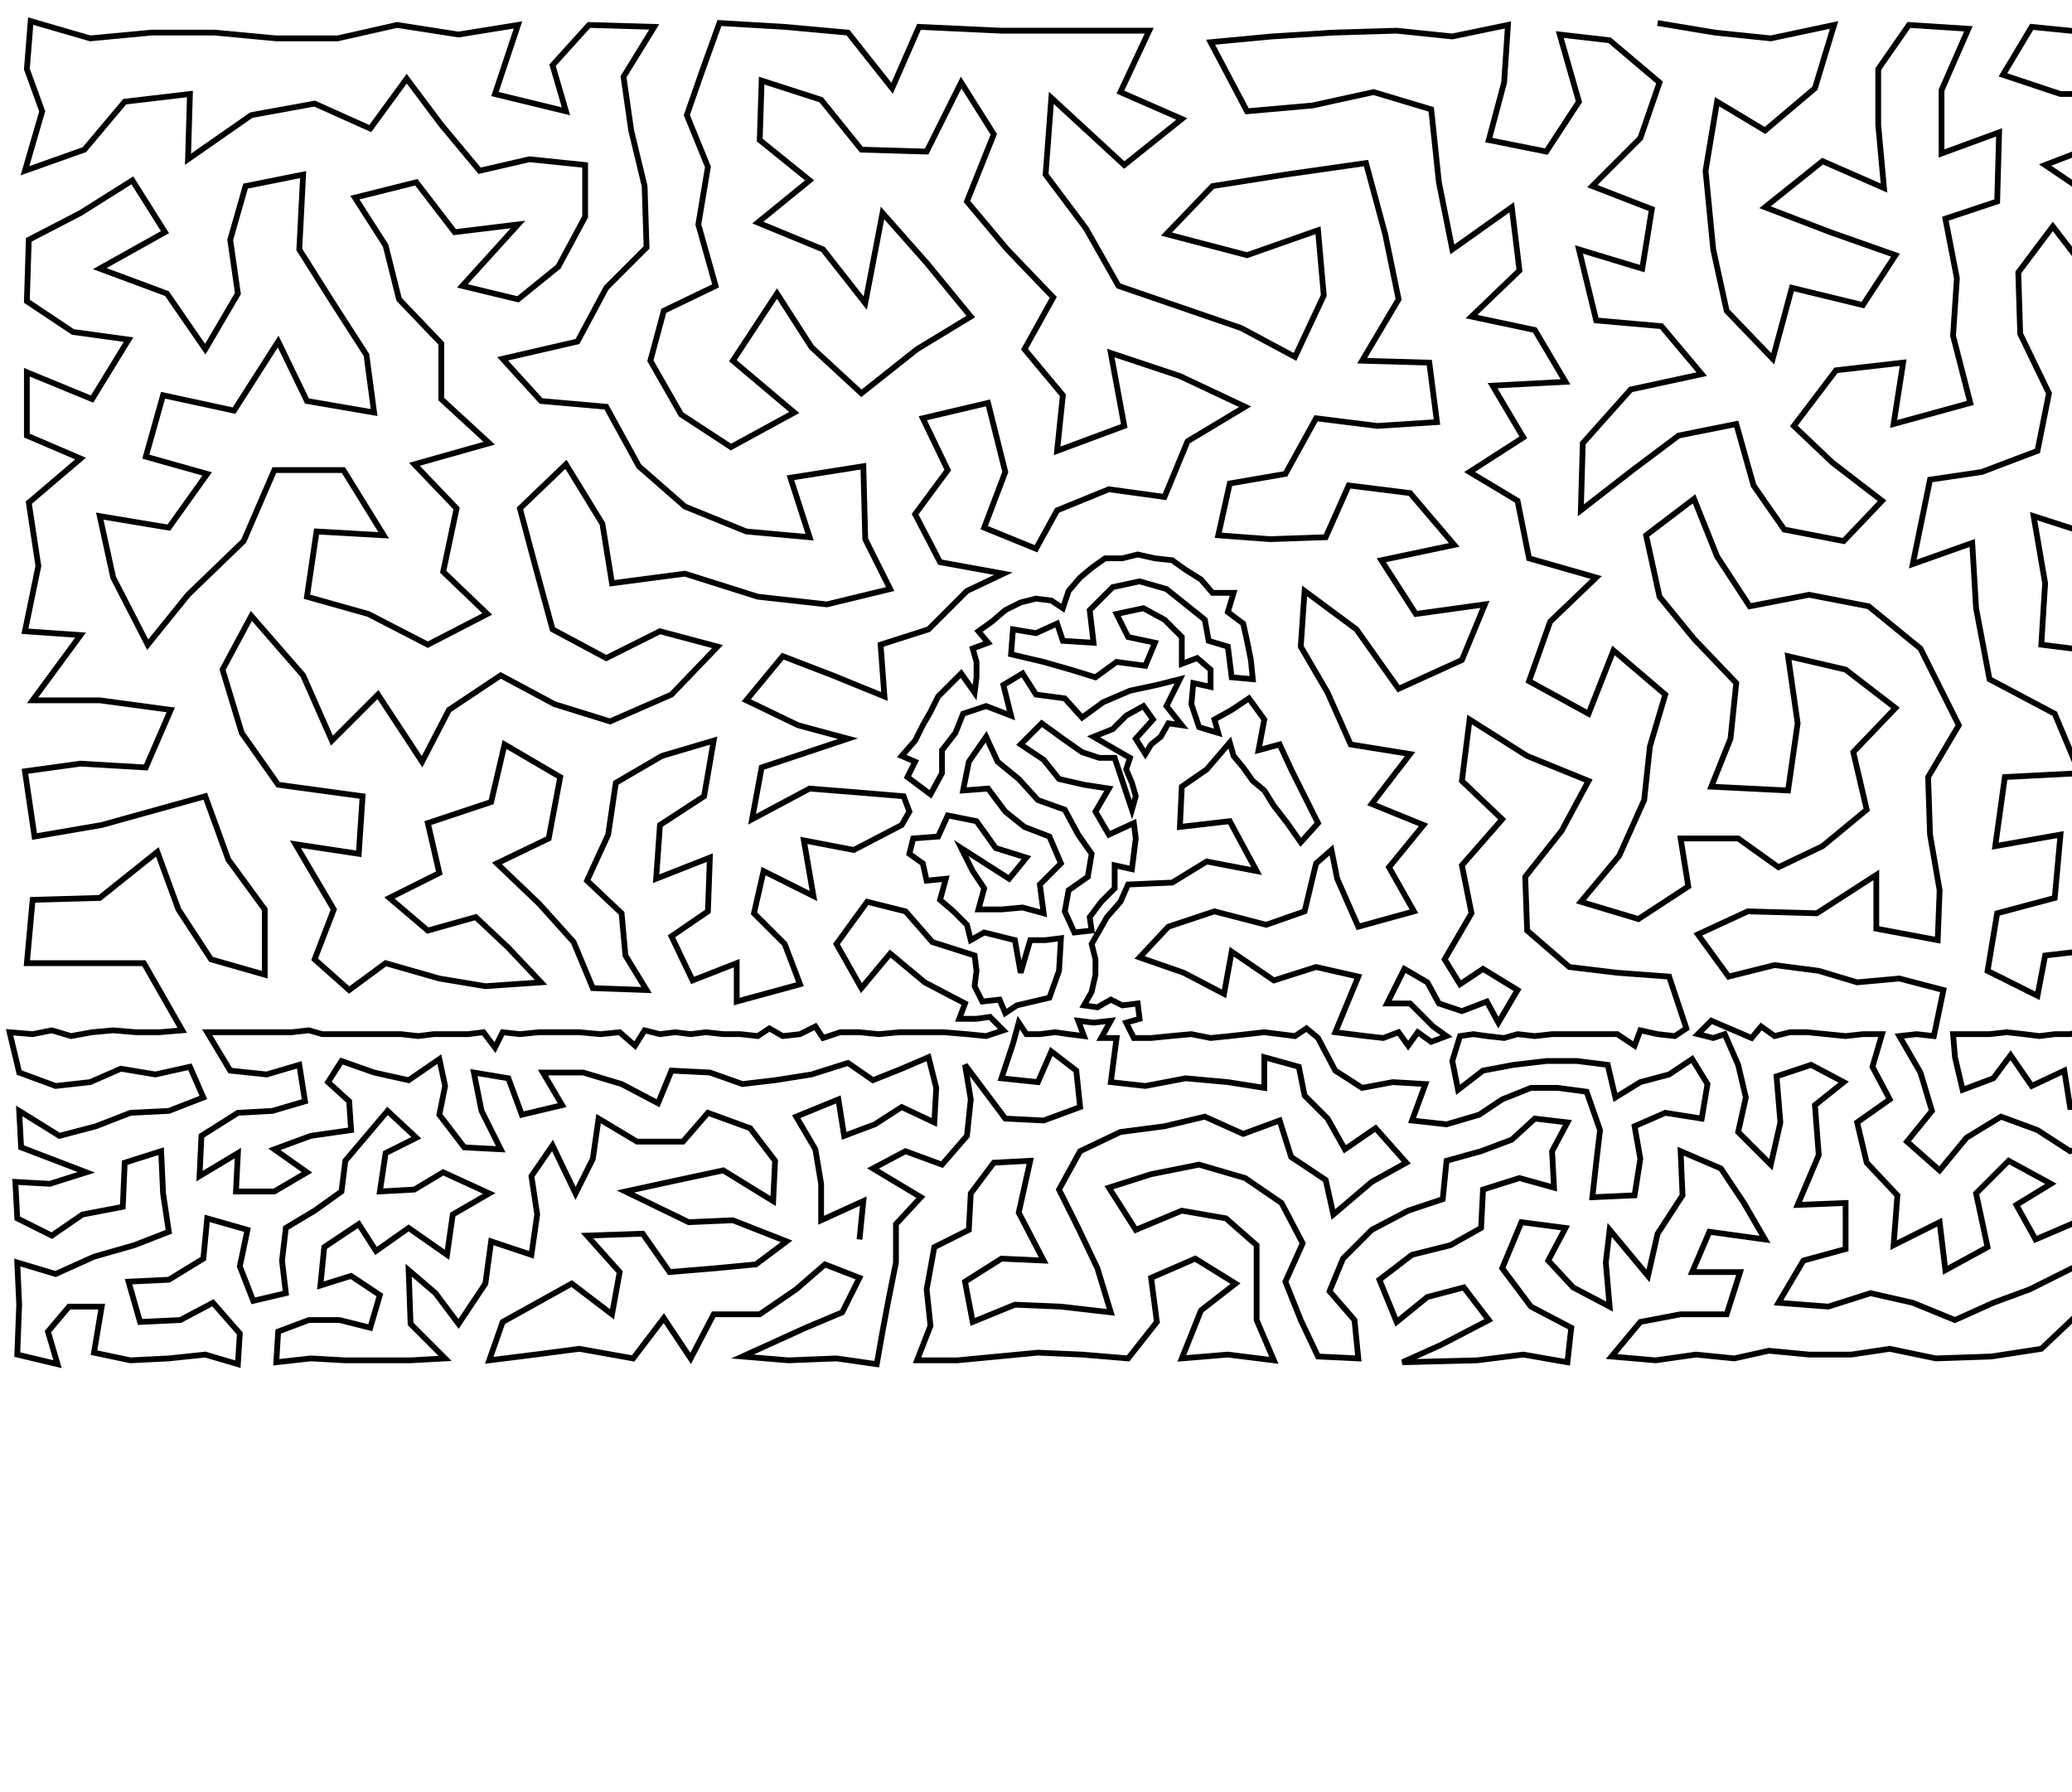 <?xml version="1.0" ?>
<!DOCTYPE svg PUBLIC "-//W3C//DTD SVG 1.1//EN" "http://www.w3.org/Graphics/SVG/1.1/DTD/svg11.dtd">
<svg width="1080" height="934" version="1.1" xmlns="http://www.w3.org/2000/svg">
<path d="M864 12 L 894 17 L 923 20 L 956 13 L 946 46 L 920 68 L 895 53 L 889 89 L 893 130 L 900 162 L 924 187 L 934 150 L 971 159 L 988 133 L 954 121 L 920 108 L 950 84 L 982 98 L 979 65 L 979 36 L 995 13 L 1026 15 L 1012 47 L 1012 80 L 1042 69 L 1041 105 L 1014 114 L 1020 145 L 1018 175 L 1027 210 L 987 221 L 992 189 L 957 193 L 935 222 L 955 241 L 981 261 L 961 282 L 930 276 L 914 253 L 905 221 L 875 227 L 851 245 L 824 266 L 825 231 L 850 203 L 887 195 L 866 170 L 832 167 L 823 130 L 856 140 L 861 109 L 830 97 L 855 72 L 865 43 L 839 21 L 813 18 L 823 53 L 806 79 L 776 73 L 784 43 L 786 13 L 757 19 L 728 16 L 695 17 L 663 19 L 631 22 L 650 58 L 684 55 L 716 48 L 746 57 L 750 95 L 757 130 L 788 108 L 792 141 L 767 165 L 800 172 L 816 199 L 778 201 L 794 228 L 766 246 L 791 261 L 797 291 L 832 301 L 808 324 L 797 355 L 828 372 L 841 339 L 868 362 L 860 389 L 857 417 L 844 446 L 824 470 L 854 479 L 880 462 L 876 437 L 906 437 L 927 452 L 950 441 L 973 422 L 966 392 L 988 369 L 962 349 L 932 342 L 937 377 L 932 412 L 892 410 L 902 385 L 905 356 L 883 333 L 865 311 L 858 279 L 883 260 L 895 290 L 912 316 L 943 310 L 974 316 L 1001 338 L 1021 378 L 1005 405 L 1006 435 L 1011 464 L 1010 490 L 978 484 L 978 456 L 947 476 L 911 475 L 885 487 L 901 509 L 925 503 L 948 506 L 968 512 L 990 510 L 1013 516 L 1008 540 L 999 539 L 990 540 L 1001 559 L 1007 579 L 994 595 L 1011 610 L 1025 593 L 1043 582 L 1062 589 L 1079 600 L 1096 596 L 1093 619 L 1082 637 L 1061 646 L 1051 628 L 1069 617 L 1047 605 L 1030 622 L 1036 650 L 1014 662 L 1011 637 L 987 649 L 989 623 L 973 606 L 968 585 L 985 573 L 976 556 L 981 539 L 971 539 L 962 540 L 952 539 L 942 538 L 933 538 L 925 540 L 918 535 L 913 541 L 906 538 L 892 532 L 885 539 L 893 541 L 899 539 L 906 555 L 910 572 L 906 590 L 923 607 L 928 585 L 926 561 L 944 555 L 961 564 L 946 576 L 948 602 L 937 628 L 962 627 L 962 651 L 940 657 L 927 679 L 953 681 L 975 674 L 997 679 L 1019 688 L 1039 679 L 1058 672 L 1080 661 L 1102 666 L 1101 644 L 1114 629 L 1110 609 L 1126 611 L 1143 612 L 1153 624 L 1165 637 L 1176 652 L 1186 633 L 1199 647 L 1212 664 L 1235 671 L 1231 653 L 1219 637 L 1206 625 L 1193 613 L 1173 618 L 1160 605 L 1178 601 L 1195 595 L 1172 586 L 1157 588 L 1145 596 L 1130 592 L 1114 590 L 1113 573 L 1128 572 L 1142 579 L 1159 572 L 1146 561 L 1132 554 L 1115 556 L 1095 558 L 1097 577 L 1079 577 L 1076 558 L 1059 566 L 1048 550 L 1039 562 L 1023 568 L 1019 551 L 1018 539 L 1027 539 L 1037 539 L 1046 538 L 1055 539 L 1063 540 L 1071 539 L 1079 539 L 1087 537 L 1095 539 L 1103 539 L 1111 539 L 1118 538 L 1125 540 L 1131 536 L 1137 539 L 1145 539 L 1152 540 L 1160 539 L 1162 555 L 1168 539 L 1176 539 L 1183 539 L 1191 540 L 1199 538 L 1207 539 L 1215 538 L 1196 560 L 1180 554 L 1176 568 L 1188 579 L 1205 580 L 1213 565 L 1221 552 L 1224 538 L 1232 540 L 1244 540 L 1238 536 L 1225 513 L 1224 486 L 1204 508 L 1184 517 L 1164 504 L 1152 523 L 1137 504 L 1111 512 L 1092 495 L 1066 498 L 1062 519 L 1036 506 L 1041 476 L 1071 468 L 1074 435 L 1040 441 L 1045 405 L 1084 403 L 1071 372 L 1037 354 L 1030 317 L 1028 283 L 997 294 L 1006 250 L 1033 246 L 1062 235 L 1068 205 L 1053 174 L 1052 142 L 1070 118 L 1090 144 L 1092 177 L 1097 242 L 1109 211 L 1130 180 L 1126 150 L 1125 118 L 1097 107 L 1066 86 L 1092 76 L 1122 82 L 1141 50 L 1108 49 L 1074 49 L 1044 39 L 1059 14 L 1089 17 L 1120 16 L 1151 15 L 1177 25 L 1203 14 L 1230 22 L 1256 20 L 1249 62 L 1211 54 L 1176 63 L 1152 89 L 1213 91 L 1249 103 L 1247 141 L 1249 181 L 1206 174 L 1206 135 L 1182 105 L 1159 131 L 1168 167 L 1149 206 L 1182 215 L 1218 210 L 1252 227 L 1249 272 L 1245 312 L 1215 251 L 1177 259 L 1143 241 L 1124 270 L 1155 294 L 1203 294 L 1186 329 L 1194 368 L 1222 347 L 1253 352 L 1252 391 L 1221 396 L 1190 413 L 1171 392 L 1154 366 L 1146 331 L 1112 309 L 1091 279 L 1060 269 L 1066 304 L 1064 336 L 1096 340 L 1117 362 L 1118 393 L 1146 413 L 1112 427 L 1102 458 L 1122 480 L 1156 477 L 1139 450 L 1170 439 L 1186 462 L 1188 488 L 1219 461 L 1213 434 L 1250 428 L 1252 460 L 1255 488 L 1252 512 L 1251 537 L 1258 539 L 1265 537 L 1261 557 L 1246 559 L 1232 566 L 1224 583 L 1212 600 L 1224 615 L 1236 597 L 1245 581 L 1261 577 L 1259 601 L 1244 615 L 1260 628 L 1241 636 L 1257 654 L 1258 680 L 1256 706 L 1238 691 L 1229 709 L 1213 686 L 1207 707 L 1187 709 L 1187 689 L 1191 669 L 1170 672 L 1161 689 L 1168 707 L 1146 709 L 1120 709 L 1135 691 L 1146 675 L 1153 658 L 1145 644 L 1134 630 L 1124 649 L 1126 669 L 1110 687 L 1092 708 L 1083 685 L 1064 703 L 1038 707 L 1009 708 L 985 703 L 965 706 L 943 706 L 922 704 L 904 708 L 884 706 L 863 709 L 840 707 L 855 689 L 876 685 L 900 685 L 907 663 L 882 663 L 891 642 L 920 646 L 909 627 L 897 609 L 876 600 L 877 623 L 864 643 L 859 665 L 839 641 L 837 658 L 839 681 L 820 671 L 807 657 L 816 640 L 793 637 L 783 661 L 798 681 L 819 692 L 817 710 L 794 706 L 770 709 L 731 710 L 751 701 L 776 688 L 763 671 L 744 676 L 728 689 L 719 667 L 736 654 L 756 649 L 772 640 L 773 620 L 792 614 L 810 619 L 809 600 L 817 585 L 800 583 L 788 594 L 772 600 L 754 605 L 752 625 L 734 631 L 715 641 L 700 656 L 693 673 L 706 688 L 708 708 L 687 707 L 678 688 L 670 668 L 679 648 L 668 627 L 649 614 L 625 607 L 600 612 L 578 619 L 592 641 L 616 631 L 639 635 L 655 649 L 655 688 L 664 709 L 640 706 L 616 708 L 626 683 L 644 669 L 623 656 L 600 666 L 603 689 L 588 708 L 564 706 L 541 705 L 520 707 L 499 709 L 478 709 L 485 691 L 483 672 L 487 650 L 505 641 L 506 622 L 518 606 L 537 605 L 531 632 L 544 657 L 522 656 L 503 668 L 507 689 L 529 680 L 553 681 L 579 684 L 572 661 L 562 640 L 552 620 L 563 600 L 584 590 L 607 587 L 628 582 L 648 591 L 667 584 L 673 603 L 691 615 L 695 633 L 715 616 L 733 606 L 717 588 L 701 599 L 692 583 L 680 571 L 677 556 L 659 551 L 659 567 L 640 564 L 618 562 L 597 566 L 579 564 L 582 541 L 574 541 L 579 532 L 570 533 L 562 532 L 565 540 L 557 539 L 550 538 L 542 539 L 535 539 L 531 533 L 528 544 L 522 562 L 541 564 L 548 548 L 561 558 L 563 577 L 544 584 L 524 583 L 503 555 L 506 573 L 504 592 L 491 607 L 472 600 L 455 609 L 480 624 L 467 638 L 467 658 L 463 678 L 460 694 L 457 711 L 436 708 L 411 709 L 387 707 L 420 692 L 439 684 L 448 666 L 430 659 L 415 672 L 396 685 L 372 685 L 360 708 L 346 687 L 330 708 L 302 703 L 279 706 L 255 709 L 262 689 L 280 679 L 298 669 L 319 685 L 323 663 L 306 644 L 335 643 L 349 663 L 373 661 L 394 659 L 410 647 L 382 636 L 359 637 L 326 621 L 349 616 L 377 610 L 403 626 L 404 605 L 391 588 L 369 580 L 356 595 L 332 595 L 312 583 L 309 604 L 300 622 L 288 597 L 277 613 L 280 633 L 277 654 L 256 647 L 253 669 L 239 690 L 227 674 L 213 662 L 214 690 L 232 708 L 214 709 L 197 709 L 180 709 L 162 708 L 144 710 L 145 694 L 161 688 L 177 688 L 193 692 L 198 675 L 183 665 L 167 670 L 169 650 L 187 638 L 196 652 L 213 640 L 233 654 L 236 633 L 255 622 L 231 611 L 216 620 L 198 621 L 201 601 L 217 593 L 202 579 L 180 605 L 178 621 L 164 631 L 149 640 L 147 657 L 149 674 L 132 678 L 125 660 L 129 641 L 108 635 L 106 656 L 88 667 L 67 668 L 73 689 L 94 688 L 111 679 L 125 695 L 124 711 L 107 706 L 88 708 L 68 709 L 49 705 L 53 681 L 36 681 L 25 694 L 30 711 L 9 706 L 10 680 L 9 658 L 29 664 L 49 655 L 70 649 L 88 642 L 85 622 L 84 600 L 65 606 L 64 629 L 43 633 L 27 644 L 9 635 L 8 616 L 26 617 L 45 611 L 11 598 L 10 579 L 31 592 L 50 587 L 68 580 L 88 579 L 106 572 L 99 556 L 81 560 L 63 557 L 47 564 L 29 566 L 10 559 L 5 538 L 17 539 L 27 537 L 37 540 L 48 538 L 59 537 L 71 538 L 83 538 L 95 537 L 75 502 L 43 502 L 14 502 L 17 469 L 52 468 L 82 444 L 93 474 L 110 500 L 138 508 L 138 474 L 119 448 L 107 415 L 53 430 L 18 436 L 13 402 L 42 398 L 76 400 L 89 370 L 52 365 L 17 365 L 42 331 L 13 329 L 20 295 L 15 262 L 42 239 L 14 227 L 14 194 L 48 208 L 67 177 L 38 173 L 14 157 L 15 125 L 42 111 L 69 94 L 86 121 L 52 140 L 87 153 L 107 182 L 124 153 L 120 125 L 128 97 L 158 91 L 156 130 L 173 157 L 191 185 L 195 215 L 160 209 L 145 178 L 122 214 L 85 206 L 76 238 L 108 247 L 88 275 L 52 269 L 59 301 L 77 336 L 98 310 L 127 282 L 143 245 L 179 245 L 200 279 L 165 277 L 160 311 L 192 320 L 223 336 L 254 320 L 231 298 L 238 265 L 216 242 L 255 231 L 230 208 L 230 179 L 208 156 L 201 128 L 185 103 L 217 95 L 237 121 L 270 117 L 241 149 L 270 156 L 291 139 L 305 113 L 305 86 L 276 83 L 250 89 L 230 65 L 212 41 L 193 67 L 164 54 L 131 60 L 98 83 L 99 49 L 65 53 L 44 78 L 13 89 L 22 58 L 14 36 L 16 11 L 47 20 L 79 17 L 112 17 L 144 20 L 176 20 L 207 13 L 239 18 L 270 13 L 258 49 L 295 58 L 288 34 L 307 13 L 341 14 L 325 40 L 329 68 L 336 97 L 337 129 L 316 150 L 301 178 L 262 187 L 282 209 L 316 212 L 333 243 L 357 264 L 389 277 L 422 280 L 412 249 L 450 243 L 451 281 L 464 307 L 431 315 L 395 311 L 357 299 L 319 304 L 314 273 L 295 242 L 271 265 L 279 295 L 288 328 L 316 343 L 344 329 L 374 337 L 350 362 L 318 376 L 289 367 L 261 352 L 234 370 L 220 397 L 197 362 L 173 386 L 158 352 L 131 321 L 116 349 L 126 382 L 145 409 L 189 415 L 187 445 L 154 440 L 174 474 L 164 500 L 182 516 L 201 502 L 229 510 L 253 514 L 282 512 L 265 494 L 248 478 L 223 485 L 203 468 L 229 455 L 223 429 L 256 418 L 263 388 L 292 405 L 286 437 L 259 450 L 281 471 L 299 491 L 309 515 L 337 516 L 326 498 L 324 476 L 306 459 L 317 435 L 321 408 L 345 394 L 372 386 L 367 415 L 344 430 L 342 458 L 370 447 L 369 475 L 350 488 L 361 511 L 384 502 L 384 522 L 417 513 L 409 492 L 393 476 L 398 454 L 424 467 L 419 438 L 445 443 L 470 430 L 474 423 L 471 415 L 447 413 L 422 411 L 392 427 L 397 400 L 442 385 L 416 378 L 389 365 L 408 342 L 434 352 L 461 363 L 459 336 L 484 328 L 504 308 L 523 299 L 490 293 L 477 268 L 494 245 L 481 218 L 515 210 L 524 246 L 513 275 L 540 286 L 551 266 L 578 255 L 607 259 L 619 230 L 649 212 L 615 196 L 579 184 L 586 222 L 551 235 L 554 206 L 534 182 L 549 155 L 525 130 L 504 105 L 518 70 L 501 43 L 483 79 L 449 78 L 428 52 L 397 42 L 396 73 L 422 94 L 395 116 L 429 130 L 451 158 L 460 111 L 483 137 L 506 165 L 478 182 L 449 205 L 423 181 L 405 153 L 382 188 L 414 215 L 381 233 L 355 216 L 339 188 L 346 162 L 373 149 L 364 117 L 369 87 L 358 60 L 366 37 L 375 12 L 409 14 L 442 17 L 465 46 L 479 14 L 522 16 L 560 16 L 599 16 L 584 48 L 616 62 L 586 86 L 548 51 L 545 91 L 566 119 L 583 149 L 615 160 L 647 171 L 675 186 L 690 154 L 687 120 L 650 133 L 608 122 L 632 97 L 670 91 L 712 85 L 722 122 L 729 156 L 710 188 L 745 189 L 749 220 L 718 222 L 686 218 L 670 247 L 641 252 L 635 279 L 662 281 L 691 280 L 703 253 L 735 257 L 758 284 L 720 292 L 738 320 L 774 315 L 762 344 L 729 359 L 707 328 L 680 308 L 678 337 L 692 361 L 704 388 L 735 393 L 715 419 L 742 430 L 724 452 L 737 475 L 708 483 L 697 458 L 694 443 L 686 450 L 680 475 L 660 482 L 633 475 L 609 483 L 594 499 L 617 507 L 638 518 L 642 496 L 664 511 L 686 504 L 708 509 L 696 538 L 704 539 L 712 540 L 721 541 L 729 538 L 734 545 L 739 538 L 746 543 L 754 540 L 747 535 L 735 523 L 723 523 L 732 505 L 744 512 L 750 523 L 762 527 L 775 522 L 781 533 L 791 516 L 773 505 L 761 513 L 753 500 L 767 476 L 762 451 L 783 427 L 762 407 L 766 375 L 796 394 L 828 407 L 814 433 L 795 457 L 796 485 L 818 504 L 843 507 L 870 509 L 879 536 L 873 540 L 864 539 L 855 537 L 852 545 L 843 539 L 831 539 L 819 539 L 809 539 L 800 540 L 791 539 L 784 541 L 775 540 L 768 539 L 761 540 L 757 553 L 760 568 L 773 558 L 789 555 L 806 553 L 822 553 L 838 555 L 842 572 L 855 564 L 870 560 L 882 552 L 890 565 L 887 583 L 868 580 L 852 587 L 855 604 L 852 623 L 830 624 L 832 606 L 834 589 L 827 569 L 812 567 L 798 567 L 783 573 L 771 581 L 754 586 L 736 584 L 743 565 L 726 564 L 710 567 L 696 558 L 687 541 L 681 536 L 675 540 L 667 539 L 659 538 L 650 539 L 641 540 L 631 541 L 621 539 L 610 540 L 600 541 L 591 541 L 587 533 L 594 531 L 593 523 L 585 524 L 579 521 L 572 525 L 565 524 L 569 517 L 571 508 L 571 500 L 569 492 L 577 478 L 584 470 L 588 461 L 611 460 L 629 449 L 655 454 L 641 428 L 615 431 L 616 410 L 629 401 L 641 387 L 643 394 L 648 400 L 653 407 L 659 412 L 664 420 L 671 429 L 678 439 L 687 429 L 680 415 L 673 401 L 667 388 L 656 391 L 659 375 L 651 364 L 642 370 L 633 375 L 635 382 L 625 379 L 621 367 L 622 356 L 631 358 L 631 349 L 624 343 L 616 346 L 616 332 L 607 323 L 596 317 L 582 320 L 588 332 L 602 335 L 597 347 L 582 345 L 571 353 L 558 349 L 544 345 L 527 341 L 528 328 L 540 330 L 551 325 L 554 334 L 570 335 L 568 318 L 580 306 L 594 303 L 608 307 L 618 315 L 628 323 L 630 334 L 640 337 L 642 353 L 653 354 L 652 344 L 650 334 L 648 325 L 640 319 L 643 309 L 632 309 L 626 302 L 618 297 L 611 292 L 602 291 L 593 289 L 585 291 L 576 291 L 569 296 L 563 301 L 557 308 L 554 317 L 548 313 L 540 312 L 532 314 L 524 318 L 517 324 L 510 329 L 515 335 L 507 338 L 509 345 L 509 353 L 508 361 L 501 351 L 495 357 L 489 363 L 485 371 L 481 378 L 477 386 L 470 394 L 477 397 L 473 405 L 485 414 L 491 403 L 491 391 L 498 382 L 502 372 L 514 368 L 527 373 L 523 357 L 533 351 L 540 362 L 555 364 L 564 374 L 575 366 L 589 360 L 603 357 L 615 354 L 608 368 L 616 378 L 609 377 L 605 384 L 600 388 L 597 393 L 592 385 L 601 375 L 596 368 L 587 373 L 580 380 L 570 384 L 589 395 L 587 401 L 590 408 L 592 415 L 590 422 L 581 395 L 573 395 L 564 392 L 554 385 L 543 377 L 532 388 L 544 396 L 552 406 L 565 409 L 578 411 L 571 423 L 578 435 L 591 429 L 592 437 L 591 445 L 590 453 L 581 451 L 581 463 L 574 470 L 568 478 L 569 485 L 560 486 L 555 475 L 557 464 L 567 457 L 569 445 L 562 435 L 555 422 L 541 417 L 531 406 L 520 397 L 514 384 L 505 397 L 502 412 L 515 411 L 524 423 L 534 431 L 547 436 L 553 450 L 542 461 L 544 476 L 533 473 L 522 474 L 510 474 L 513 463 L 507 454 L 501 442 L 526 458 L 535 447 L 519 442 L 509 428 L 494 425 L 489 436 L 476 437 L 474 445 L 481 450 L 483 459 L 493 458 L 490 469 L 497 475 L 504 482 L 506 490 L 513 486 L 521 488 L 529 490 L 532 507 L 537 490 L 545 490 L 553 489 L 552 506 L 547 520 L 530 524 L 524 528 L 521 521 L 512 522 L 508 514 L 509 506 L 508 498 L 486 491 L 472 475 L 452 470 L 436 492 L 449 515 L 464 497 L 482 512 L 503 523 L 500 531 L 509 531 L 516 530 L 523 537 L 514 540 L 504 539 L 492 538 L 481 538 L 469 538 L 458 539 L 448 538 L 438 538 L 429 541 L 425 535 L 417 539 L 408 540 L 401 536 L 395 540 L 386 539 L 377 539 L 368 538 L 360 539 L 352 538 L 344 539 L 336 537 L 331 545 L 323 538 L 313 539 L 302 538 L 292 538 L 281 538 L 271 539 L 262 538 L 258 546 L 252 538 L 244 539 L 235 539 L 226 539 L 218 540 L 209 539 L 200 539 L 192 539 L 184 539 L 176 539 L 168 539 L 161 537 L 152 538 L 143 538 L 132 538 L 120 538 L 108 538 L 120 558 L 139 560 L 156 555 L 159 574 L 142 579 L 124 580 L 105 592 L 104 613 L 124 601 L 123 621 L 143 621 L 160 611 L 143 599 L 162 592 L 183 589 L 182 574 L 171 564 L 178 553 L 195 559 L 213 563 L 229 552 L 232 566 L 229 581 L 242 598 L 261 599 L 251 579 L 247 559 L 265 562 L 272 581 L 293 576 L 283 559 L 304 559 L 324 565 L 343 575 L 350 558 L 370 559 L 387 565 L 404 563 L 423 560 L 442 554 L 455 563 L 470 557 L 484 551 L 488 567 L 487 585 L 470 577 L 456 586 L 440 592 L 437 573 L 415 582 L 425 599 L 428 617 L 428 636 L 450 626 L 448 646 " stroke="black" stroke-width="3" fill="none"/> 
 </svg>